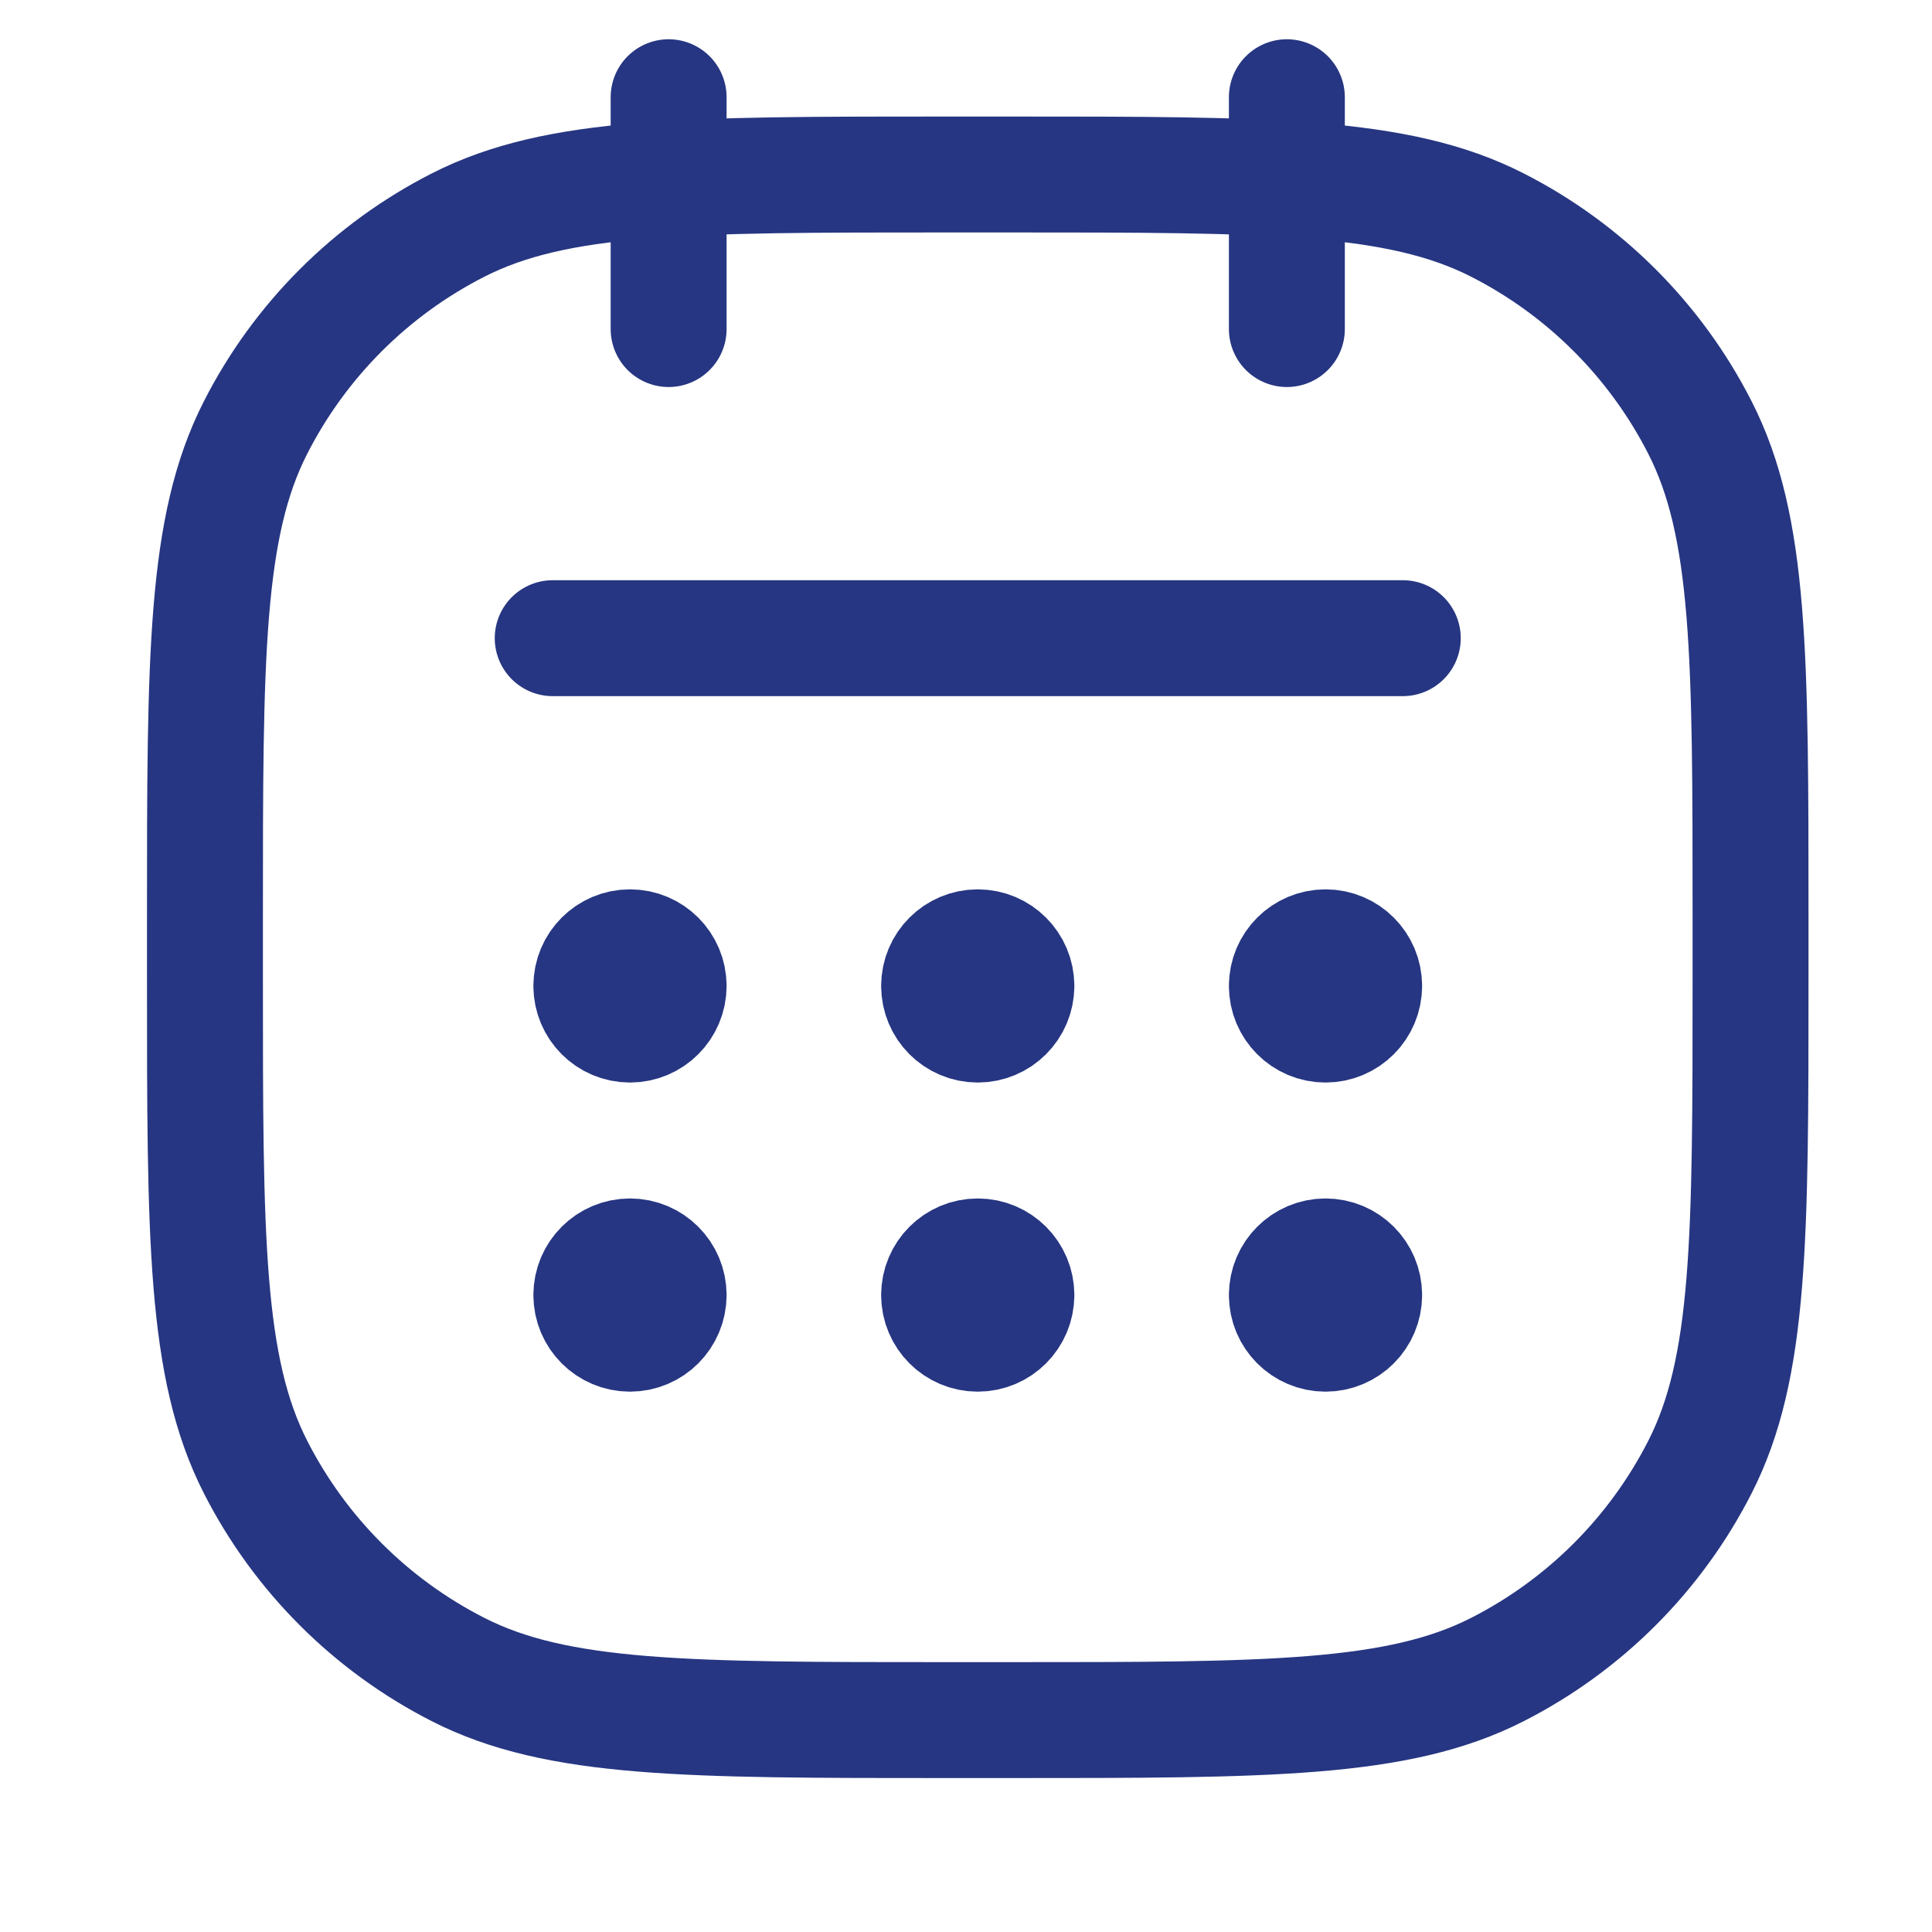 <svg width="25" height="25" viewBox="0 0 25 25" fill="none" xmlns="http://www.w3.org/2000/svg">
<g id="Calendar_Outline_24px" clip-path="url(#clip0_5260_6533)">
<path id="Vector" d="M8.652 1.258V4.258M16.652 1.258V4.258M18.152 8.258H7.152M8.652 12.758C8.652 13.034 8.428 13.258 8.152 13.258C7.876 13.258 7.652 13.034 7.652 12.758M8.652 12.758C8.652 12.482 8.428 12.258 8.152 12.258C7.876 12.258 7.652 12.482 7.652 12.758M8.652 12.758H7.652M8.652 16.758C8.652 17.034 8.428 17.258 8.152 17.258C7.876 17.258 7.652 17.034 7.652 16.758M8.652 16.758C8.652 16.482 8.428 16.258 8.152 16.258C7.876 16.258 7.652 16.482 7.652 16.758M8.652 16.758H7.652M13.152 12.758C13.152 13.034 12.928 13.258 12.652 13.258C12.376 13.258 12.152 13.034 12.152 12.758M13.152 12.758C13.152 12.482 12.928 12.258 12.652 12.258C12.376 12.258 12.152 12.482 12.152 12.758M13.152 12.758H12.152M13.152 16.758C13.152 17.034 12.928 17.258 12.652 17.258C12.376 17.258 12.152 17.034 12.152 16.758M13.152 16.758C13.152 16.482 12.928 16.258 12.652 16.258C12.376 16.258 12.152 16.482 12.152 16.758M13.152 16.758H12.152M17.652 12.758C17.652 13.034 17.428 13.258 17.152 13.258C16.876 13.258 16.652 13.034 16.652 12.758M17.652 12.758C17.652 12.482 17.428 12.258 17.152 12.258C16.876 12.258 16.652 12.482 16.652 12.758M17.652 12.758H16.652M17.652 16.758C17.652 17.034 17.428 17.258 17.152 17.258C16.876 17.258 16.652 17.034 16.652 16.758M17.652 16.758C17.652 16.482 17.428 16.258 17.152 16.258C16.876 16.258 16.652 16.482 16.652 16.758M17.652 16.758H16.652M12.252 22.258H13.052C16.412 22.258 18.093 22.258 19.376 21.604C20.505 21.029 21.423 20.111 21.998 18.982C22.652 17.698 22.652 16.018 22.652 12.658V11.858C22.652 8.498 22.652 6.817 21.998 5.534C21.423 4.405 20.505 3.487 19.376 2.912C18.093 2.258 16.412 2.258 13.052 2.258H12.252C8.892 2.258 7.212 2.258 5.928 2.912C4.799 3.487 3.881 4.405 3.306 5.534C2.652 6.817 2.652 8.498 2.652 11.858V12.658C2.652 16.018 2.652 17.698 3.306 18.982C3.881 20.111 4.799 21.029 5.928 21.604C7.212 22.258 8.892 22.258 12.252 22.258Z" stroke="#263682" stroke-width="1.5" stroke-linecap="round" stroke-linejoin="round"/>
</g>
<defs>
<clipPath id="clip0_5260_6533">
<rect width="24" height="24" fill="white" transform="translate(0.652 0.258)"/>
</clipPath>
</defs>
</svg>
